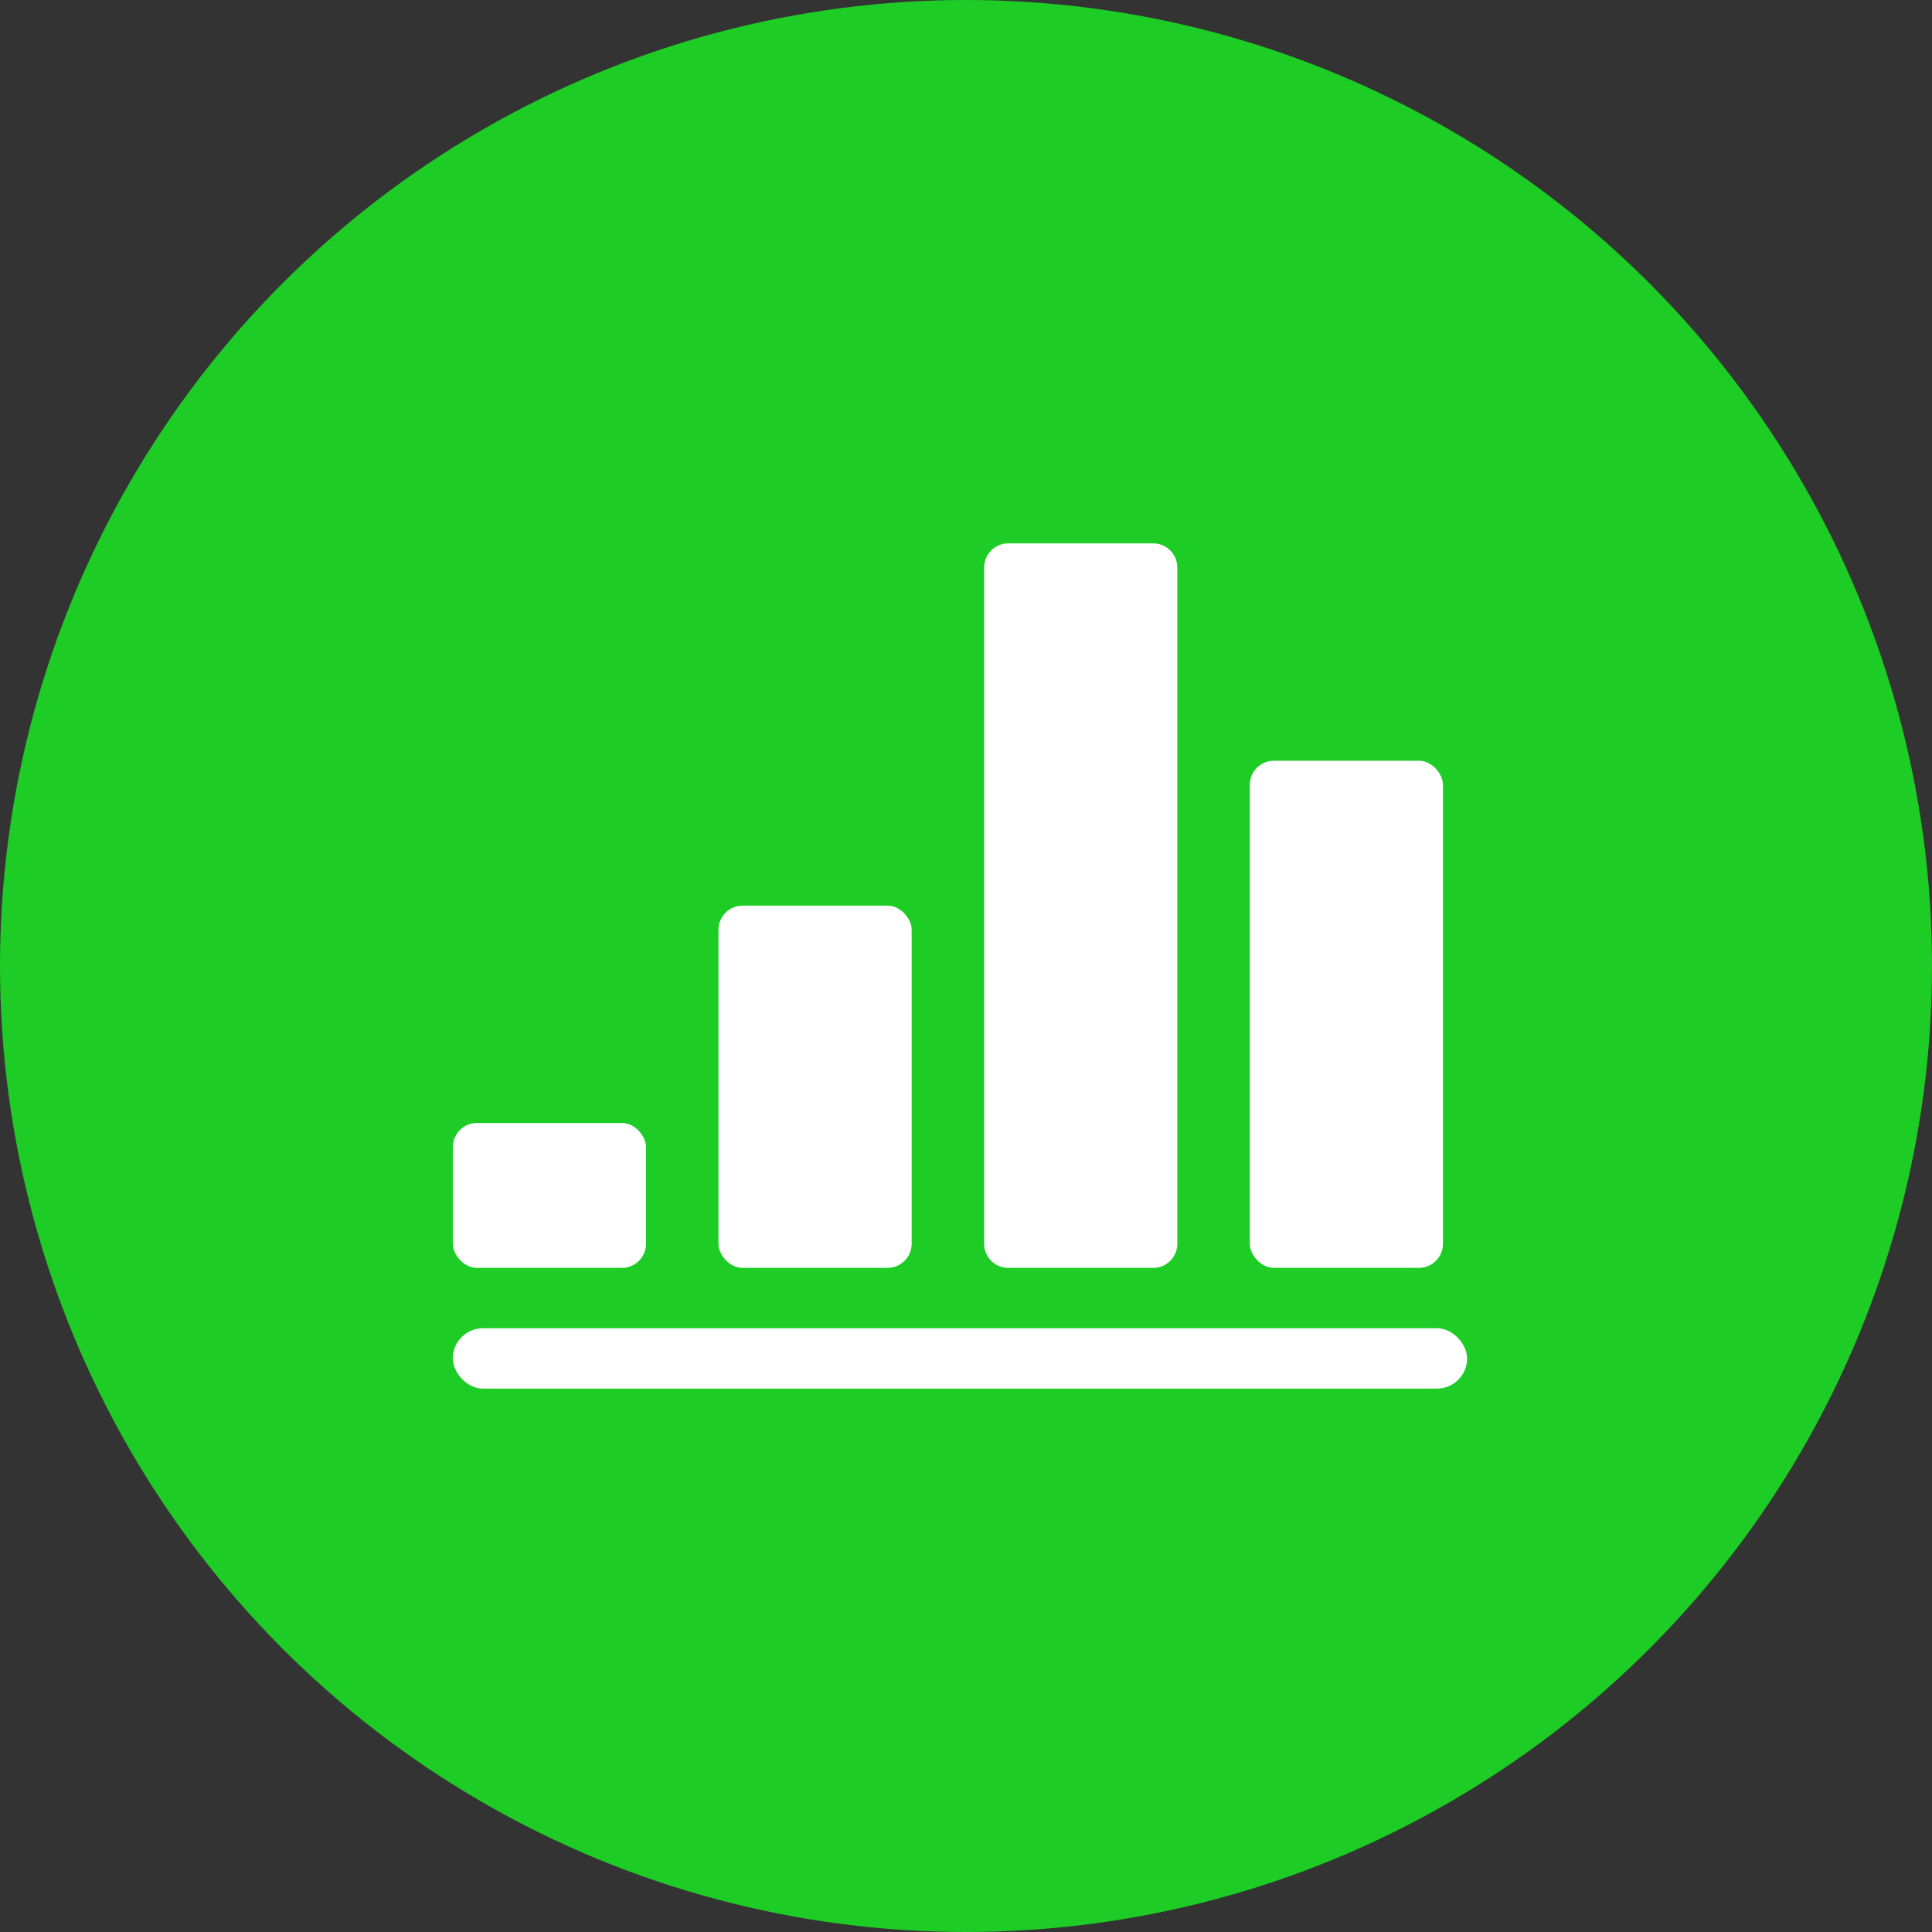 <?xml version="1.0" encoding="UTF-8"?>
<svg width="32px" height="32px" viewBox="0 0 32 32" version="1.1" xmlns="http://www.w3.org/2000/svg" xmlns:xlink="http://www.w3.org/1999/xlink">
    <rect x="0" y="0" width="32" height="32" fill="#333333" stroke="none"/>
    <!-- Generator: Sketch 61.2 (89653) - https://sketch.com -->
    <title>icon-number</title>
    <desc>Created with Sketch.</desc>
    <defs>
        <circle id="path-1" cx="16" cy="16" r="16"></circle>
    </defs>
    <g id="icon-number" stroke="none" stroke-width="1" fill="none" fill-rule="evenodd">
        <mask id="mask-2" fill="white">
            <use xlink:href="#path-1"></use>
        </mask>
        <use id="蒙版" fill="#1DCC25" xlink:href="#path-1"></use>
        <g id="icon" transform="translate(7.5, 9)" fill="#FFFFFF">
            <rect id="Rectangle-10" x="0" y="9.6" width="3.2" height="2.4" rx="0.4"></rect>
            <rect id="Rectangle-10" x="4.4" y="6" width="3.2" height="6" rx="0.4"></rect>
            <path d="M9.2,0 L11.6,0 C11.821,1.55629733e-16 12,0.179 12,0.4 L12,11.6 C12,11.821 11.821,12 11.6,12 L9.2,12 C8.979,12 8.8,11.821 8.8,11.6 L8.8,0.4 C8.8,0.179 8.979,3.18136981e-16 9.2,0 Z" id="Rectangle-10"></path>
            <rect id="Rectangle-12" x="9.05941988e-14" y="13" width="16.8" height="1" rx="0.5"></rect>
            <rect id="Rectangle-10" x="13.2" y="3.6" width="3.2" height="8.4" rx="0.4"></rect>
        </g>
    </g>
</svg>